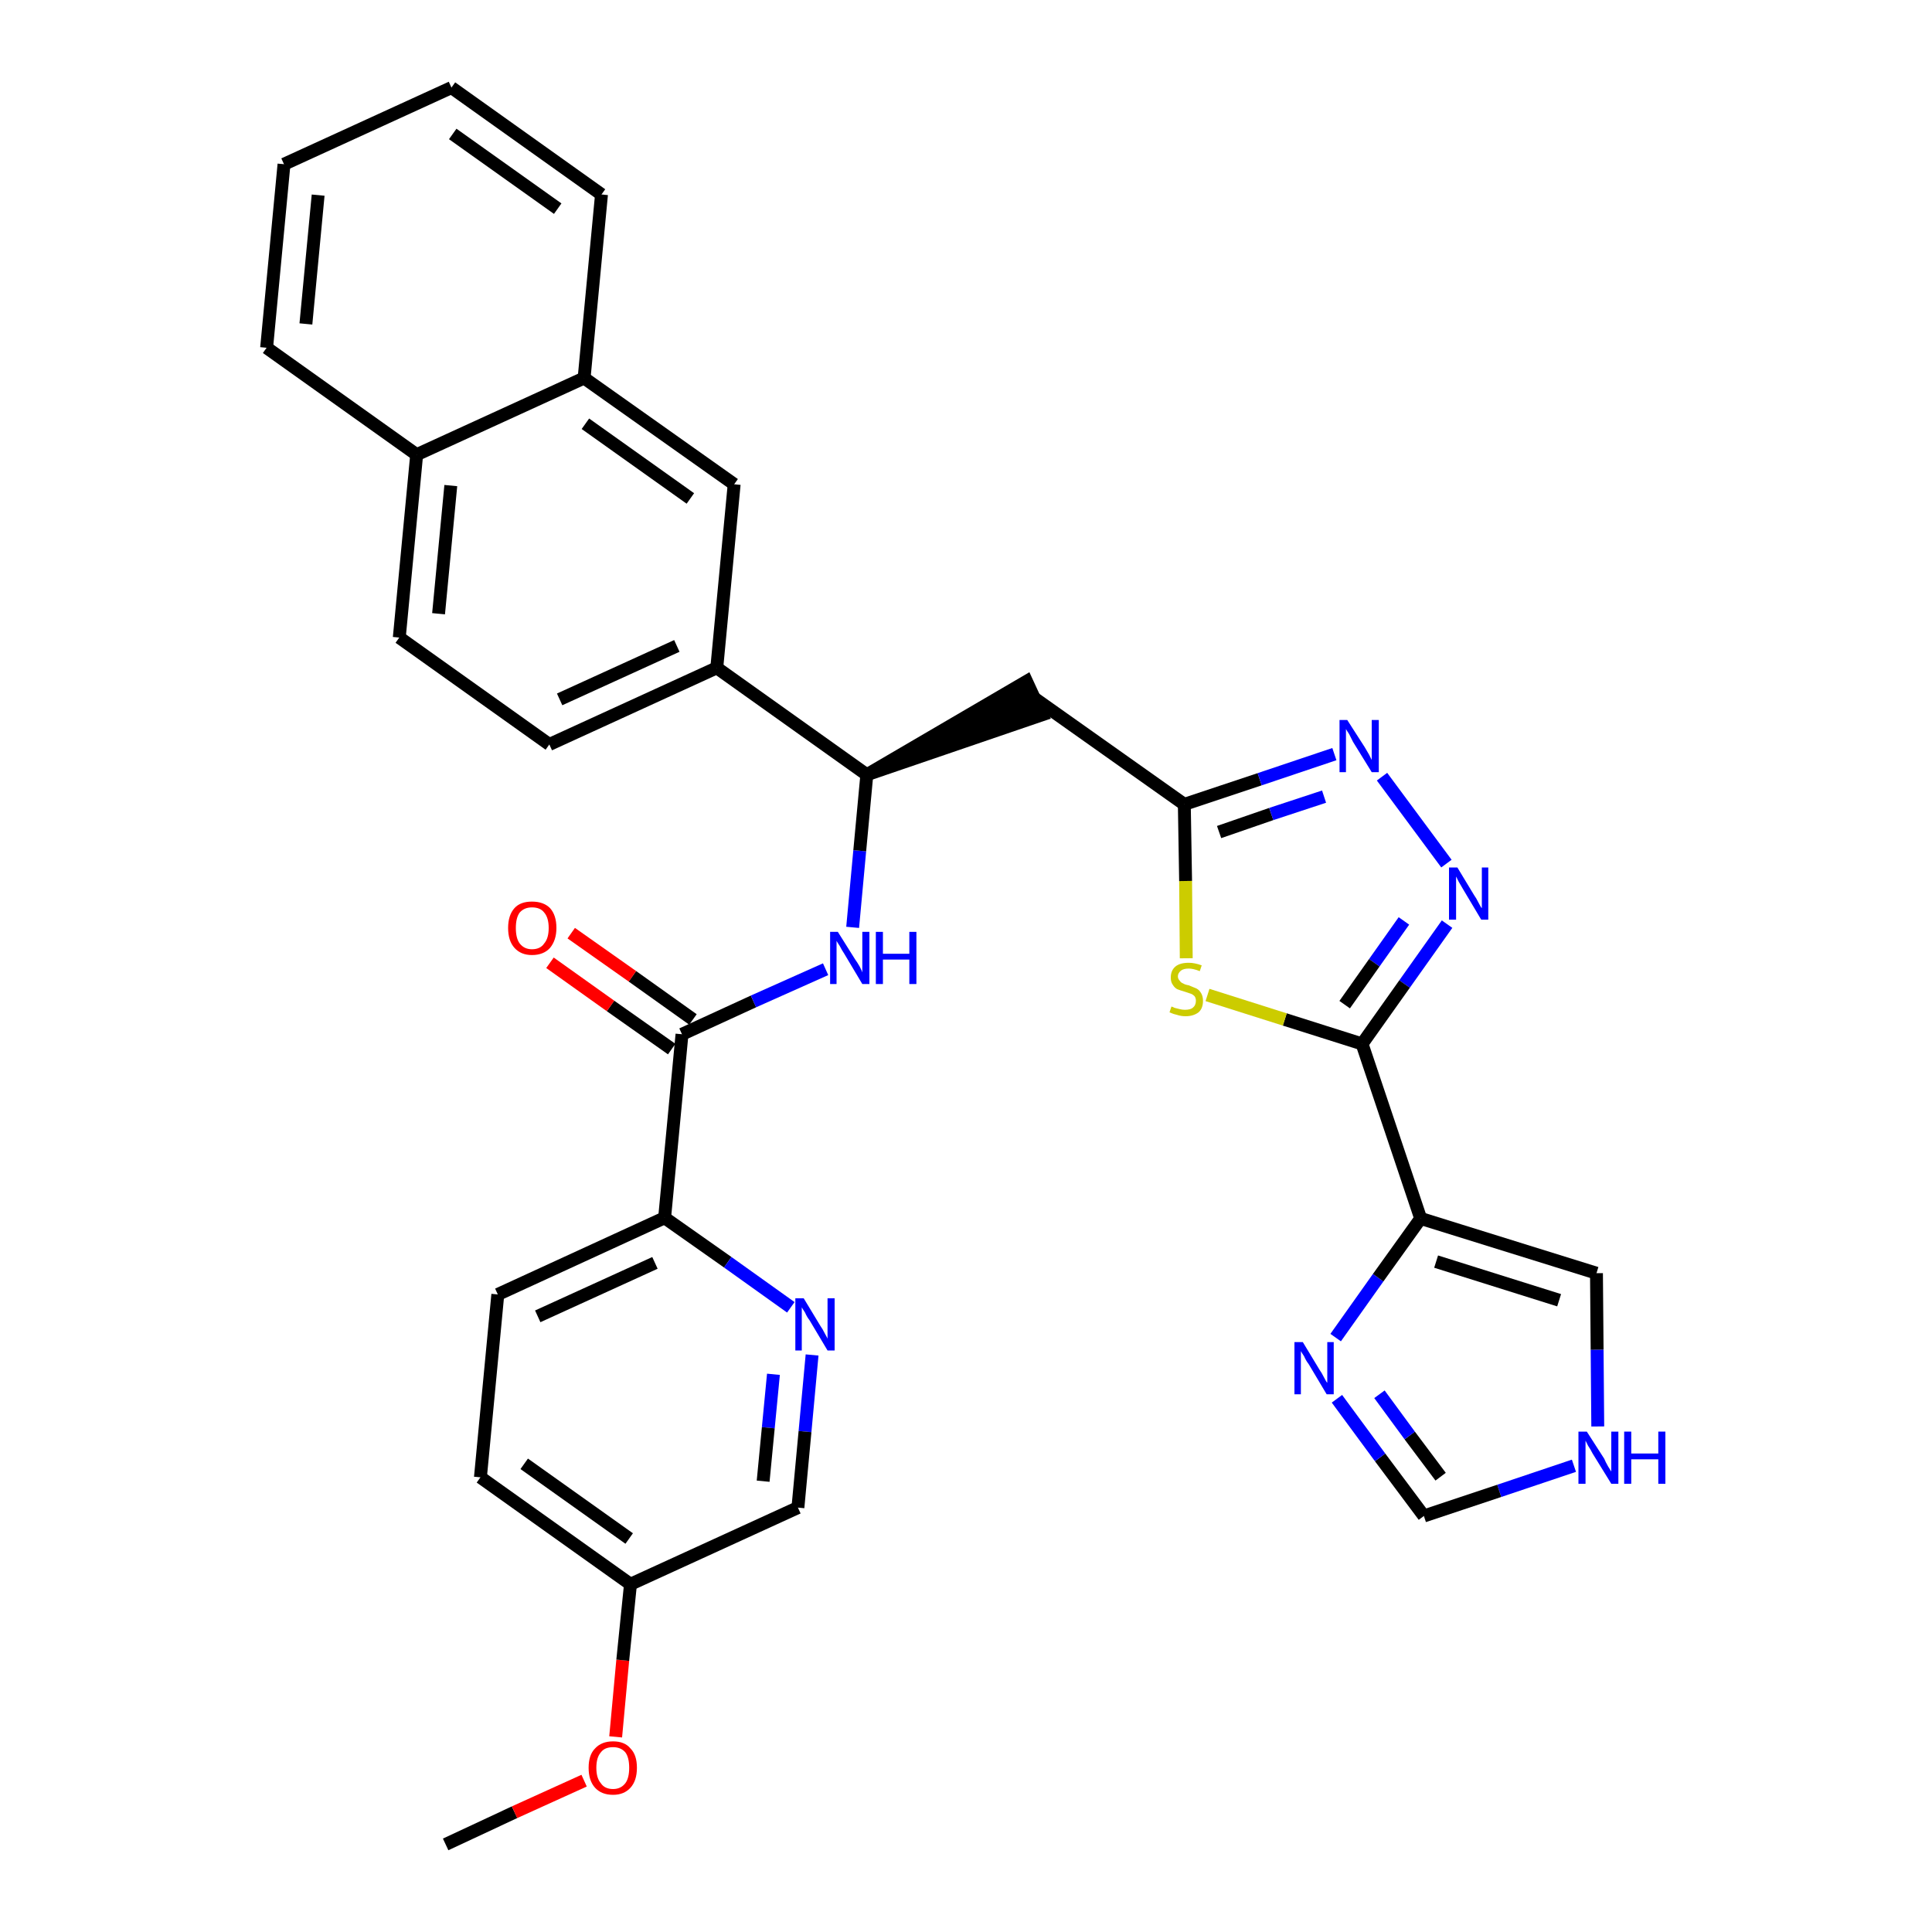 <?xml version='1.0' encoding='iso-8859-1'?>
<svg version='1.1' baseProfile='full'
              xmlns='http://www.w3.org/2000/svg'
                      xmlns:rdkit='http://www.rdkit.org/xml'
                      xmlns:xlink='http://www.w3.org/1999/xlink'
                  xml:space='preserve'
width='300px' height='300px' viewBox='0 0 300 300'>
<!-- END OF HEADER -->
<path class='bond-0 atom-0 atom-1' d='M 69.2,286.4 L 79.9,281.4' style='fill:none;fill-rule:evenodd;stroke:#000000;stroke-width:2.0px;stroke-linecap:butt;stroke-linejoin:miter;stroke-opacity:1' />
<path class='bond-0 atom-0 atom-1' d='M 79.9,281.4 L 90.7,276.5' style='fill:none;fill-rule:evenodd;stroke:#FF0000;stroke-width:2.0px;stroke-linecap:butt;stroke-linejoin:miter;stroke-opacity:1' />
<path class='bond-1 atom-1 atom-2' d='M 95.6,269.7 L 96.7,257.8' style='fill:none;fill-rule:evenodd;stroke:#FF0000;stroke-width:2.0px;stroke-linecap:butt;stroke-linejoin:miter;stroke-opacity:1' />
<path class='bond-1 atom-1 atom-2' d='M 96.7,257.8 L 97.9,246.0' style='fill:none;fill-rule:evenodd;stroke:#000000;stroke-width:2.0px;stroke-linecap:butt;stroke-linejoin:miter;stroke-opacity:1' />
<path class='bond-2 atom-2 atom-3' d='M 97.9,246.0 L 74.6,229.4' style='fill:none;fill-rule:evenodd;stroke:#000000;stroke-width:2.0px;stroke-linecap:butt;stroke-linejoin:miter;stroke-opacity:1' />
<path class='bond-2 atom-2 atom-3' d='M 97.7,238.9 L 81.4,227.3' style='fill:none;fill-rule:evenodd;stroke:#000000;stroke-width:2.0px;stroke-linecap:butt;stroke-linejoin:miter;stroke-opacity:1' />
<path class='bond-32 atom-32 atom-2' d='M 123.9,234.1 L 97.9,246.0' style='fill:none;fill-rule:evenodd;stroke:#000000;stroke-width:2.0px;stroke-linecap:butt;stroke-linejoin:miter;stroke-opacity:1' />
<path class='bond-3 atom-3 atom-4' d='M 74.6,229.4 L 77.3,201.0' style='fill:none;fill-rule:evenodd;stroke:#000000;stroke-width:2.0px;stroke-linecap:butt;stroke-linejoin:miter;stroke-opacity:1' />
<path class='bond-4 atom-4 atom-5' d='M 77.3,201.0 L 103.2,189.1' style='fill:none;fill-rule:evenodd;stroke:#000000;stroke-width:2.0px;stroke-linecap:butt;stroke-linejoin:miter;stroke-opacity:1' />
<path class='bond-4 atom-4 atom-5' d='M 83.5,204.4 L 101.7,196.1' style='fill:none;fill-rule:evenodd;stroke:#000000;stroke-width:2.0px;stroke-linecap:butt;stroke-linejoin:miter;stroke-opacity:1' />
<path class='bond-5 atom-5 atom-6' d='M 103.2,189.1 L 105.9,160.6' style='fill:none;fill-rule:evenodd;stroke:#000000;stroke-width:2.0px;stroke-linecap:butt;stroke-linejoin:miter;stroke-opacity:1' />
<path class='bond-30 atom-5 atom-31' d='M 103.2,189.1 L 113.0,196.0' style='fill:none;fill-rule:evenodd;stroke:#000000;stroke-width:2.0px;stroke-linecap:butt;stroke-linejoin:miter;stroke-opacity:1' />
<path class='bond-30 atom-5 atom-31' d='M 113.0,196.0 L 122.8,203.0' style='fill:none;fill-rule:evenodd;stroke:#0000FF;stroke-width:2.0px;stroke-linecap:butt;stroke-linejoin:miter;stroke-opacity:1' />
<path class='bond-6 atom-6 atom-7' d='M 107.6,158.3 L 98.2,151.6' style='fill:none;fill-rule:evenodd;stroke:#000000;stroke-width:2.0px;stroke-linecap:butt;stroke-linejoin:miter;stroke-opacity:1' />
<path class='bond-6 atom-6 atom-7' d='M 98.2,151.6 L 88.7,144.9' style='fill:none;fill-rule:evenodd;stroke:#FF0000;stroke-width:2.0px;stroke-linecap:butt;stroke-linejoin:miter;stroke-opacity:1' />
<path class='bond-6 atom-6 atom-7' d='M 104.3,162.9 L 94.8,156.2' style='fill:none;fill-rule:evenodd;stroke:#000000;stroke-width:2.0px;stroke-linecap:butt;stroke-linejoin:miter;stroke-opacity:1' />
<path class='bond-6 atom-6 atom-7' d='M 94.8,156.2 L 85.4,149.5' style='fill:none;fill-rule:evenodd;stroke:#FF0000;stroke-width:2.0px;stroke-linecap:butt;stroke-linejoin:miter;stroke-opacity:1' />
<path class='bond-7 atom-6 atom-8' d='M 105.9,160.6 L 117.0,155.5' style='fill:none;fill-rule:evenodd;stroke:#000000;stroke-width:2.0px;stroke-linecap:butt;stroke-linejoin:miter;stroke-opacity:1' />
<path class='bond-7 atom-6 atom-8' d='M 117.0,155.5 L 128.2,150.5' style='fill:none;fill-rule:evenodd;stroke:#0000FF;stroke-width:2.0px;stroke-linecap:butt;stroke-linejoin:miter;stroke-opacity:1' />
<path class='bond-8 atom-8 atom-9' d='M 132.4,144.0 L 133.5,132.1' style='fill:none;fill-rule:evenodd;stroke:#0000FF;stroke-width:2.0px;stroke-linecap:butt;stroke-linejoin:miter;stroke-opacity:1' />
<path class='bond-8 atom-8 atom-9' d='M 133.5,132.1 L 134.6,120.3' style='fill:none;fill-rule:evenodd;stroke:#000000;stroke-width:2.0px;stroke-linecap:butt;stroke-linejoin:miter;stroke-opacity:1' />
<path class='bond-9 atom-9 atom-10' d='M 134.6,120.3 L 161.8,111.0 L 159.4,105.8 Z' style='fill:#000000;fill-rule:evenodd;fill-opacity:1;stroke:#000000;stroke-width:2.0px;stroke-linecap:butt;stroke-linejoin:miter;stroke-opacity:1;' />
<path class='bond-20 atom-9 atom-21' d='M 134.6,120.3 L 111.3,103.7' style='fill:none;fill-rule:evenodd;stroke:#000000;stroke-width:2.0px;stroke-linecap:butt;stroke-linejoin:miter;stroke-opacity:1' />
<path class='bond-10 atom-10 atom-11' d='M 160.6,108.4 L 183.9,124.9' style='fill:none;fill-rule:evenodd;stroke:#000000;stroke-width:2.0px;stroke-linecap:butt;stroke-linejoin:miter;stroke-opacity:1' />
<path class='bond-11 atom-11 atom-12' d='M 183.9,124.9 L 195.6,121.0' style='fill:none;fill-rule:evenodd;stroke:#000000;stroke-width:2.0px;stroke-linecap:butt;stroke-linejoin:miter;stroke-opacity:1' />
<path class='bond-11 atom-11 atom-12' d='M 195.6,121.0 L 207.2,117.1' style='fill:none;fill-rule:evenodd;stroke:#0000FF;stroke-width:2.0px;stroke-linecap:butt;stroke-linejoin:miter;stroke-opacity:1' />
<path class='bond-11 atom-11 atom-12' d='M 189.3,129.2 L 197.4,126.4' style='fill:none;fill-rule:evenodd;stroke:#000000;stroke-width:2.0px;stroke-linecap:butt;stroke-linejoin:miter;stroke-opacity:1' />
<path class='bond-11 atom-11 atom-12' d='M 197.4,126.4 L 205.6,123.7' style='fill:none;fill-rule:evenodd;stroke:#0000FF;stroke-width:2.0px;stroke-linecap:butt;stroke-linejoin:miter;stroke-opacity:1' />
<path class='bond-33 atom-20 atom-11' d='M 184.2,148.8 L 184.1,136.8' style='fill:none;fill-rule:evenodd;stroke:#CCCC00;stroke-width:2.0px;stroke-linecap:butt;stroke-linejoin:miter;stroke-opacity:1' />
<path class='bond-33 atom-20 atom-11' d='M 184.1,136.8 L 183.9,124.9' style='fill:none;fill-rule:evenodd;stroke:#000000;stroke-width:2.0px;stroke-linecap:butt;stroke-linejoin:miter;stroke-opacity:1' />
<path class='bond-12 atom-12 atom-13' d='M 214.6,120.6 L 224.6,134.1' style='fill:none;fill-rule:evenodd;stroke:#0000FF;stroke-width:2.0px;stroke-linecap:butt;stroke-linejoin:miter;stroke-opacity:1' />
<path class='bond-13 atom-13 atom-14' d='M 224.7,143.5 L 218.1,152.8' style='fill:none;fill-rule:evenodd;stroke:#0000FF;stroke-width:2.0px;stroke-linecap:butt;stroke-linejoin:miter;stroke-opacity:1' />
<path class='bond-13 atom-13 atom-14' d='M 218.1,152.8 L 211.5,162.1' style='fill:none;fill-rule:evenodd;stroke:#000000;stroke-width:2.0px;stroke-linecap:butt;stroke-linejoin:miter;stroke-opacity:1' />
<path class='bond-13 atom-13 atom-14' d='M 218.0,143.0 L 213.4,149.5' style='fill:none;fill-rule:evenodd;stroke:#0000FF;stroke-width:2.0px;stroke-linecap:butt;stroke-linejoin:miter;stroke-opacity:1' />
<path class='bond-13 atom-13 atom-14' d='M 213.4,149.5 L 208.8,156.0' style='fill:none;fill-rule:evenodd;stroke:#000000;stroke-width:2.0px;stroke-linecap:butt;stroke-linejoin:miter;stroke-opacity:1' />
<path class='bond-14 atom-14 atom-15' d='M 211.5,162.1 L 220.6,189.2' style='fill:none;fill-rule:evenodd;stroke:#000000;stroke-width:2.0px;stroke-linecap:butt;stroke-linejoin:miter;stroke-opacity:1' />
<path class='bond-19 atom-14 atom-20' d='M 211.5,162.1 L 199.5,158.3' style='fill:none;fill-rule:evenodd;stroke:#000000;stroke-width:2.0px;stroke-linecap:butt;stroke-linejoin:miter;stroke-opacity:1' />
<path class='bond-19 atom-14 atom-20' d='M 199.5,158.3 L 187.5,154.5' style='fill:none;fill-rule:evenodd;stroke:#CCCC00;stroke-width:2.0px;stroke-linecap:butt;stroke-linejoin:miter;stroke-opacity:1' />
<path class='bond-15 atom-15 atom-16' d='M 220.6,189.2 L 247.9,197.7' style='fill:none;fill-rule:evenodd;stroke:#000000;stroke-width:2.0px;stroke-linecap:butt;stroke-linejoin:miter;stroke-opacity:1' />
<path class='bond-15 atom-15 atom-16' d='M 223.0,195.9 L 242.1,201.9' style='fill:none;fill-rule:evenodd;stroke:#000000;stroke-width:2.0px;stroke-linecap:butt;stroke-linejoin:miter;stroke-opacity:1' />
<path class='bond-35 atom-19 atom-15' d='M 207.4,207.7 L 214.0,198.4' style='fill:none;fill-rule:evenodd;stroke:#0000FF;stroke-width:2.0px;stroke-linecap:butt;stroke-linejoin:miter;stroke-opacity:1' />
<path class='bond-35 atom-19 atom-15' d='M 214.0,198.4 L 220.6,189.2' style='fill:none;fill-rule:evenodd;stroke:#000000;stroke-width:2.0px;stroke-linecap:butt;stroke-linejoin:miter;stroke-opacity:1' />
<path class='bond-16 atom-16 atom-17' d='M 247.9,197.7 L 248.0,209.6' style='fill:none;fill-rule:evenodd;stroke:#000000;stroke-width:2.0px;stroke-linecap:butt;stroke-linejoin:miter;stroke-opacity:1' />
<path class='bond-16 atom-16 atom-17' d='M 248.0,209.6 L 248.1,221.5' style='fill:none;fill-rule:evenodd;stroke:#0000FF;stroke-width:2.0px;stroke-linecap:butt;stroke-linejoin:miter;stroke-opacity:1' />
<path class='bond-17 atom-17 atom-18' d='M 244.4,227.6 L 232.8,231.5' style='fill:none;fill-rule:evenodd;stroke:#0000FF;stroke-width:2.0px;stroke-linecap:butt;stroke-linejoin:miter;stroke-opacity:1' />
<path class='bond-17 atom-17 atom-18' d='M 232.8,231.5 L 221.1,235.4' style='fill:none;fill-rule:evenodd;stroke:#000000;stroke-width:2.0px;stroke-linecap:butt;stroke-linejoin:miter;stroke-opacity:1' />
<path class='bond-18 atom-18 atom-19' d='M 221.1,235.4 L 214.3,226.3' style='fill:none;fill-rule:evenodd;stroke:#000000;stroke-width:2.0px;stroke-linecap:butt;stroke-linejoin:miter;stroke-opacity:1' />
<path class='bond-18 atom-18 atom-19' d='M 214.3,226.3 L 207.6,217.2' style='fill:none;fill-rule:evenodd;stroke:#0000FF;stroke-width:2.0px;stroke-linecap:butt;stroke-linejoin:miter;stroke-opacity:1' />
<path class='bond-18 atom-18 atom-19' d='M 223.7,229.3 L 218.9,222.9' style='fill:none;fill-rule:evenodd;stroke:#000000;stroke-width:2.0px;stroke-linecap:butt;stroke-linejoin:miter;stroke-opacity:1' />
<path class='bond-18 atom-18 atom-19' d='M 218.9,222.9 L 214.2,216.5' style='fill:none;fill-rule:evenodd;stroke:#0000FF;stroke-width:2.0px;stroke-linecap:butt;stroke-linejoin:miter;stroke-opacity:1' />
<path class='bond-21 atom-21 atom-22' d='M 111.3,103.7 L 85.3,115.6' style='fill:none;fill-rule:evenodd;stroke:#000000;stroke-width:2.0px;stroke-linecap:butt;stroke-linejoin:miter;stroke-opacity:1' />
<path class='bond-21 atom-21 atom-22' d='M 105.1,100.3 L 86.9,108.6' style='fill:none;fill-rule:evenodd;stroke:#000000;stroke-width:2.0px;stroke-linecap:butt;stroke-linejoin:miter;stroke-opacity:1' />
<path class='bond-34 atom-30 atom-21' d='M 114.0,75.2 L 111.3,103.7' style='fill:none;fill-rule:evenodd;stroke:#000000;stroke-width:2.0px;stroke-linecap:butt;stroke-linejoin:miter;stroke-opacity:1' />
<path class='bond-22 atom-22 atom-23' d='M 85.3,115.6 L 62.0,99.0' style='fill:none;fill-rule:evenodd;stroke:#000000;stroke-width:2.0px;stroke-linecap:butt;stroke-linejoin:miter;stroke-opacity:1' />
<path class='bond-23 atom-23 atom-24' d='M 62.0,99.0 L 64.7,70.6' style='fill:none;fill-rule:evenodd;stroke:#000000;stroke-width:2.0px;stroke-linecap:butt;stroke-linejoin:miter;stroke-opacity:1' />
<path class='bond-23 atom-23 atom-24' d='M 68.1,95.3 L 70.0,75.4' style='fill:none;fill-rule:evenodd;stroke:#000000;stroke-width:2.0px;stroke-linecap:butt;stroke-linejoin:miter;stroke-opacity:1' />
<path class='bond-24 atom-24 atom-25' d='M 64.7,70.6 L 41.4,54.0' style='fill:none;fill-rule:evenodd;stroke:#000000;stroke-width:2.0px;stroke-linecap:butt;stroke-linejoin:miter;stroke-opacity:1' />
<path class='bond-36 atom-29 atom-24' d='M 90.7,58.7 L 64.7,70.6' style='fill:none;fill-rule:evenodd;stroke:#000000;stroke-width:2.0px;stroke-linecap:butt;stroke-linejoin:miter;stroke-opacity:1' />
<path class='bond-25 atom-25 atom-26' d='M 41.4,54.0 L 44.1,25.5' style='fill:none;fill-rule:evenodd;stroke:#000000;stroke-width:2.0px;stroke-linecap:butt;stroke-linejoin:miter;stroke-opacity:1' />
<path class='bond-25 atom-25 atom-26' d='M 47.5,50.3 L 49.4,30.3' style='fill:none;fill-rule:evenodd;stroke:#000000;stroke-width:2.0px;stroke-linecap:butt;stroke-linejoin:miter;stroke-opacity:1' />
<path class='bond-26 atom-26 atom-27' d='M 44.1,25.5 L 70.1,13.6' style='fill:none;fill-rule:evenodd;stroke:#000000;stroke-width:2.0px;stroke-linecap:butt;stroke-linejoin:miter;stroke-opacity:1' />
<path class='bond-27 atom-27 atom-28' d='M 70.1,13.6 L 93.4,30.2' style='fill:none;fill-rule:evenodd;stroke:#000000;stroke-width:2.0px;stroke-linecap:butt;stroke-linejoin:miter;stroke-opacity:1' />
<path class='bond-27 atom-27 atom-28' d='M 70.3,20.8 L 86.6,32.4' style='fill:none;fill-rule:evenodd;stroke:#000000;stroke-width:2.0px;stroke-linecap:butt;stroke-linejoin:miter;stroke-opacity:1' />
<path class='bond-28 atom-28 atom-29' d='M 93.4,30.2 L 90.7,58.7' style='fill:none;fill-rule:evenodd;stroke:#000000;stroke-width:2.0px;stroke-linecap:butt;stroke-linejoin:miter;stroke-opacity:1' />
<path class='bond-29 atom-29 atom-30' d='M 90.7,58.7 L 114.0,75.2' style='fill:none;fill-rule:evenodd;stroke:#000000;stroke-width:2.0px;stroke-linecap:butt;stroke-linejoin:miter;stroke-opacity:1' />
<path class='bond-29 atom-29 atom-30' d='M 90.9,65.8 L 107.2,77.4' style='fill:none;fill-rule:evenodd;stroke:#000000;stroke-width:2.0px;stroke-linecap:butt;stroke-linejoin:miter;stroke-opacity:1' />
<path class='bond-31 atom-31 atom-32' d='M 126.1,210.4 L 125.0,222.3' style='fill:none;fill-rule:evenodd;stroke:#0000FF;stroke-width:2.0px;stroke-linecap:butt;stroke-linejoin:miter;stroke-opacity:1' />
<path class='bond-31 atom-31 atom-32' d='M 125.0,222.3 L 123.9,234.1' style='fill:none;fill-rule:evenodd;stroke:#000000;stroke-width:2.0px;stroke-linecap:butt;stroke-linejoin:miter;stroke-opacity:1' />
<path class='bond-31 atom-31 atom-32' d='M 120.1,213.4 L 119.3,221.7' style='fill:none;fill-rule:evenodd;stroke:#0000FF;stroke-width:2.0px;stroke-linecap:butt;stroke-linejoin:miter;stroke-opacity:1' />
<path class='bond-31 atom-31 atom-32' d='M 119.3,221.7 L 118.5,230.0' style='fill:none;fill-rule:evenodd;stroke:#000000;stroke-width:2.0px;stroke-linecap:butt;stroke-linejoin:miter;stroke-opacity:1' />
<path  class='atom-1' d='M 91.4 274.5
Q 91.4 272.5, 92.4 271.5
Q 93.4 270.4, 95.2 270.4
Q 97.0 270.4, 97.9 271.5
Q 98.9 272.5, 98.9 274.5
Q 98.9 276.5, 97.9 277.6
Q 96.9 278.7, 95.2 278.7
Q 93.4 278.7, 92.4 277.6
Q 91.4 276.5, 91.4 274.5
M 95.2 277.8
Q 96.4 277.8, 97.1 276.9
Q 97.7 276.1, 97.7 274.5
Q 97.7 272.9, 97.1 272.1
Q 96.4 271.3, 95.2 271.3
Q 93.9 271.3, 93.3 272.1
Q 92.6 272.9, 92.6 274.5
Q 92.6 276.1, 93.3 276.9
Q 93.9 277.8, 95.2 277.8
' fill='#FF0000'/>
<path  class='atom-7' d='M 78.9 144.1
Q 78.9 142.1, 79.9 141.0
Q 80.8 140.0, 82.6 140.0
Q 84.4 140.0, 85.4 141.0
Q 86.4 142.1, 86.4 144.1
Q 86.4 146.0, 85.4 147.2
Q 84.4 148.3, 82.6 148.3
Q 80.9 148.3, 79.9 147.2
Q 78.9 146.1, 78.9 144.1
M 82.6 147.4
Q 83.9 147.4, 84.5 146.5
Q 85.2 145.7, 85.2 144.1
Q 85.2 142.5, 84.5 141.7
Q 83.9 140.9, 82.6 140.9
Q 81.4 140.9, 80.7 141.7
Q 80.1 142.5, 80.1 144.1
Q 80.1 145.7, 80.7 146.5
Q 81.4 147.4, 82.6 147.4
' fill='#FF0000'/>
<path  class='atom-8' d='M 130.1 144.7
L 132.8 149.0
Q 133.1 149.4, 133.5 150.1
Q 133.9 150.9, 133.9 151.0
L 133.9 144.7
L 135.0 144.7
L 135.0 152.8
L 133.9 152.8
L 131.1 148.1
Q 130.7 147.5, 130.4 146.9
Q 130.0 146.3, 129.9 146.1
L 129.9 152.8
L 128.9 152.8
L 128.9 144.7
L 130.1 144.7
' fill='#0000FF'/>
<path  class='atom-8' d='M 136.0 144.7
L 137.1 144.7
L 137.1 148.1
L 141.2 148.1
L 141.2 144.7
L 142.3 144.7
L 142.3 152.8
L 141.2 152.8
L 141.2 149.0
L 137.1 149.0
L 137.1 152.8
L 136.0 152.8
L 136.0 144.7
' fill='#0000FF'/>
<path  class='atom-12' d='M 209.2 111.8
L 211.9 116.0
Q 212.2 116.5, 212.6 117.2
Q 213.0 118.0, 213.0 118.0
L 213.0 111.8
L 214.1 111.8
L 214.1 119.9
L 213.0 119.9
L 210.1 115.2
Q 209.8 114.6, 209.5 114.0
Q 209.1 113.4, 209.0 113.2
L 209.0 119.9
L 208.0 119.9
L 208.0 111.8
L 209.2 111.8
' fill='#0000FF'/>
<path  class='atom-13' d='M 226.3 134.7
L 228.9 139.0
Q 229.2 139.4, 229.6 140.2
Q 230.0 141.0, 230.1 141.0
L 230.1 134.7
L 231.1 134.7
L 231.1 142.8
L 230.0 142.8
L 227.2 138.1
Q 226.9 137.6, 226.5 136.9
Q 226.2 136.3, 226.1 136.1
L 226.1 142.8
L 225.0 142.8
L 225.0 134.7
L 226.3 134.7
' fill='#0000FF'/>
<path  class='atom-17' d='M 246.4 222.3
L 249.1 226.5
Q 249.3 227.0, 249.7 227.7
Q 250.2 228.5, 250.2 228.5
L 250.2 222.3
L 251.3 222.3
L 251.3 230.4
L 250.2 230.4
L 247.3 225.7
Q 247.0 225.1, 246.6 224.5
Q 246.3 223.9, 246.2 223.7
L 246.2 230.4
L 245.1 230.4
L 245.1 222.3
L 246.4 222.3
' fill='#0000FF'/>
<path  class='atom-17' d='M 252.2 222.3
L 253.3 222.3
L 253.3 225.7
L 257.5 225.7
L 257.5 222.3
L 258.6 222.3
L 258.6 230.4
L 257.5 230.4
L 257.5 226.6
L 253.3 226.6
L 253.3 230.4
L 252.2 230.4
L 252.2 222.3
' fill='#0000FF'/>
<path  class='atom-19' d='M 202.3 208.4
L 204.9 212.7
Q 205.2 213.1, 205.6 213.9
Q 206.0 214.7, 206.1 214.7
L 206.1 208.4
L 207.1 208.4
L 207.1 216.5
L 206.0 216.5
L 203.2 211.8
Q 202.8 211.3, 202.5 210.6
Q 202.1 210.0, 202.0 209.8
L 202.0 216.5
L 201.0 216.5
L 201.0 208.4
L 202.3 208.4
' fill='#0000FF'/>
<path  class='atom-20' d='M 181.9 156.3
Q 182.0 156.3, 182.4 156.5
Q 182.8 156.6, 183.2 156.7
Q 183.6 156.8, 184.0 156.8
Q 184.8 156.8, 185.2 156.5
Q 185.7 156.1, 185.7 155.4
Q 185.7 155.0, 185.5 154.7
Q 185.2 154.4, 184.9 154.3
Q 184.6 154.2, 184.0 154.0
Q 183.3 153.8, 182.8 153.6
Q 182.4 153.4, 182.1 152.9
Q 181.8 152.5, 181.8 151.8
Q 181.8 150.7, 182.5 150.1
Q 183.2 149.5, 184.6 149.5
Q 185.5 149.5, 186.6 149.9
L 186.3 150.8
Q 185.3 150.4, 184.6 150.4
Q 183.8 150.4, 183.4 150.7
Q 182.9 151.1, 182.9 151.6
Q 182.9 152.0, 183.2 152.3
Q 183.4 152.6, 183.7 152.7
Q 184.0 152.9, 184.6 153.0
Q 185.3 153.3, 185.8 153.5
Q 186.2 153.7, 186.5 154.2
Q 186.8 154.7, 186.8 155.4
Q 186.8 156.6, 186.1 157.2
Q 185.3 157.8, 184.1 157.8
Q 183.4 157.8, 182.8 157.6
Q 182.3 157.5, 181.6 157.2
L 181.9 156.3
' fill='#CCCC00'/>
<path  class='atom-31' d='M 124.8 201.6
L 127.4 205.9
Q 127.7 206.3, 128.1 207.1
Q 128.5 207.8, 128.5 207.9
L 128.5 201.6
L 129.6 201.6
L 129.6 209.7
L 128.5 209.7
L 125.7 205.0
Q 125.3 204.5, 125.0 203.8
Q 124.6 203.2, 124.5 203.0
L 124.5 209.7
L 123.5 209.7
L 123.5 201.6
L 124.8 201.6
' fill='#0000FF'/>
</svg>
